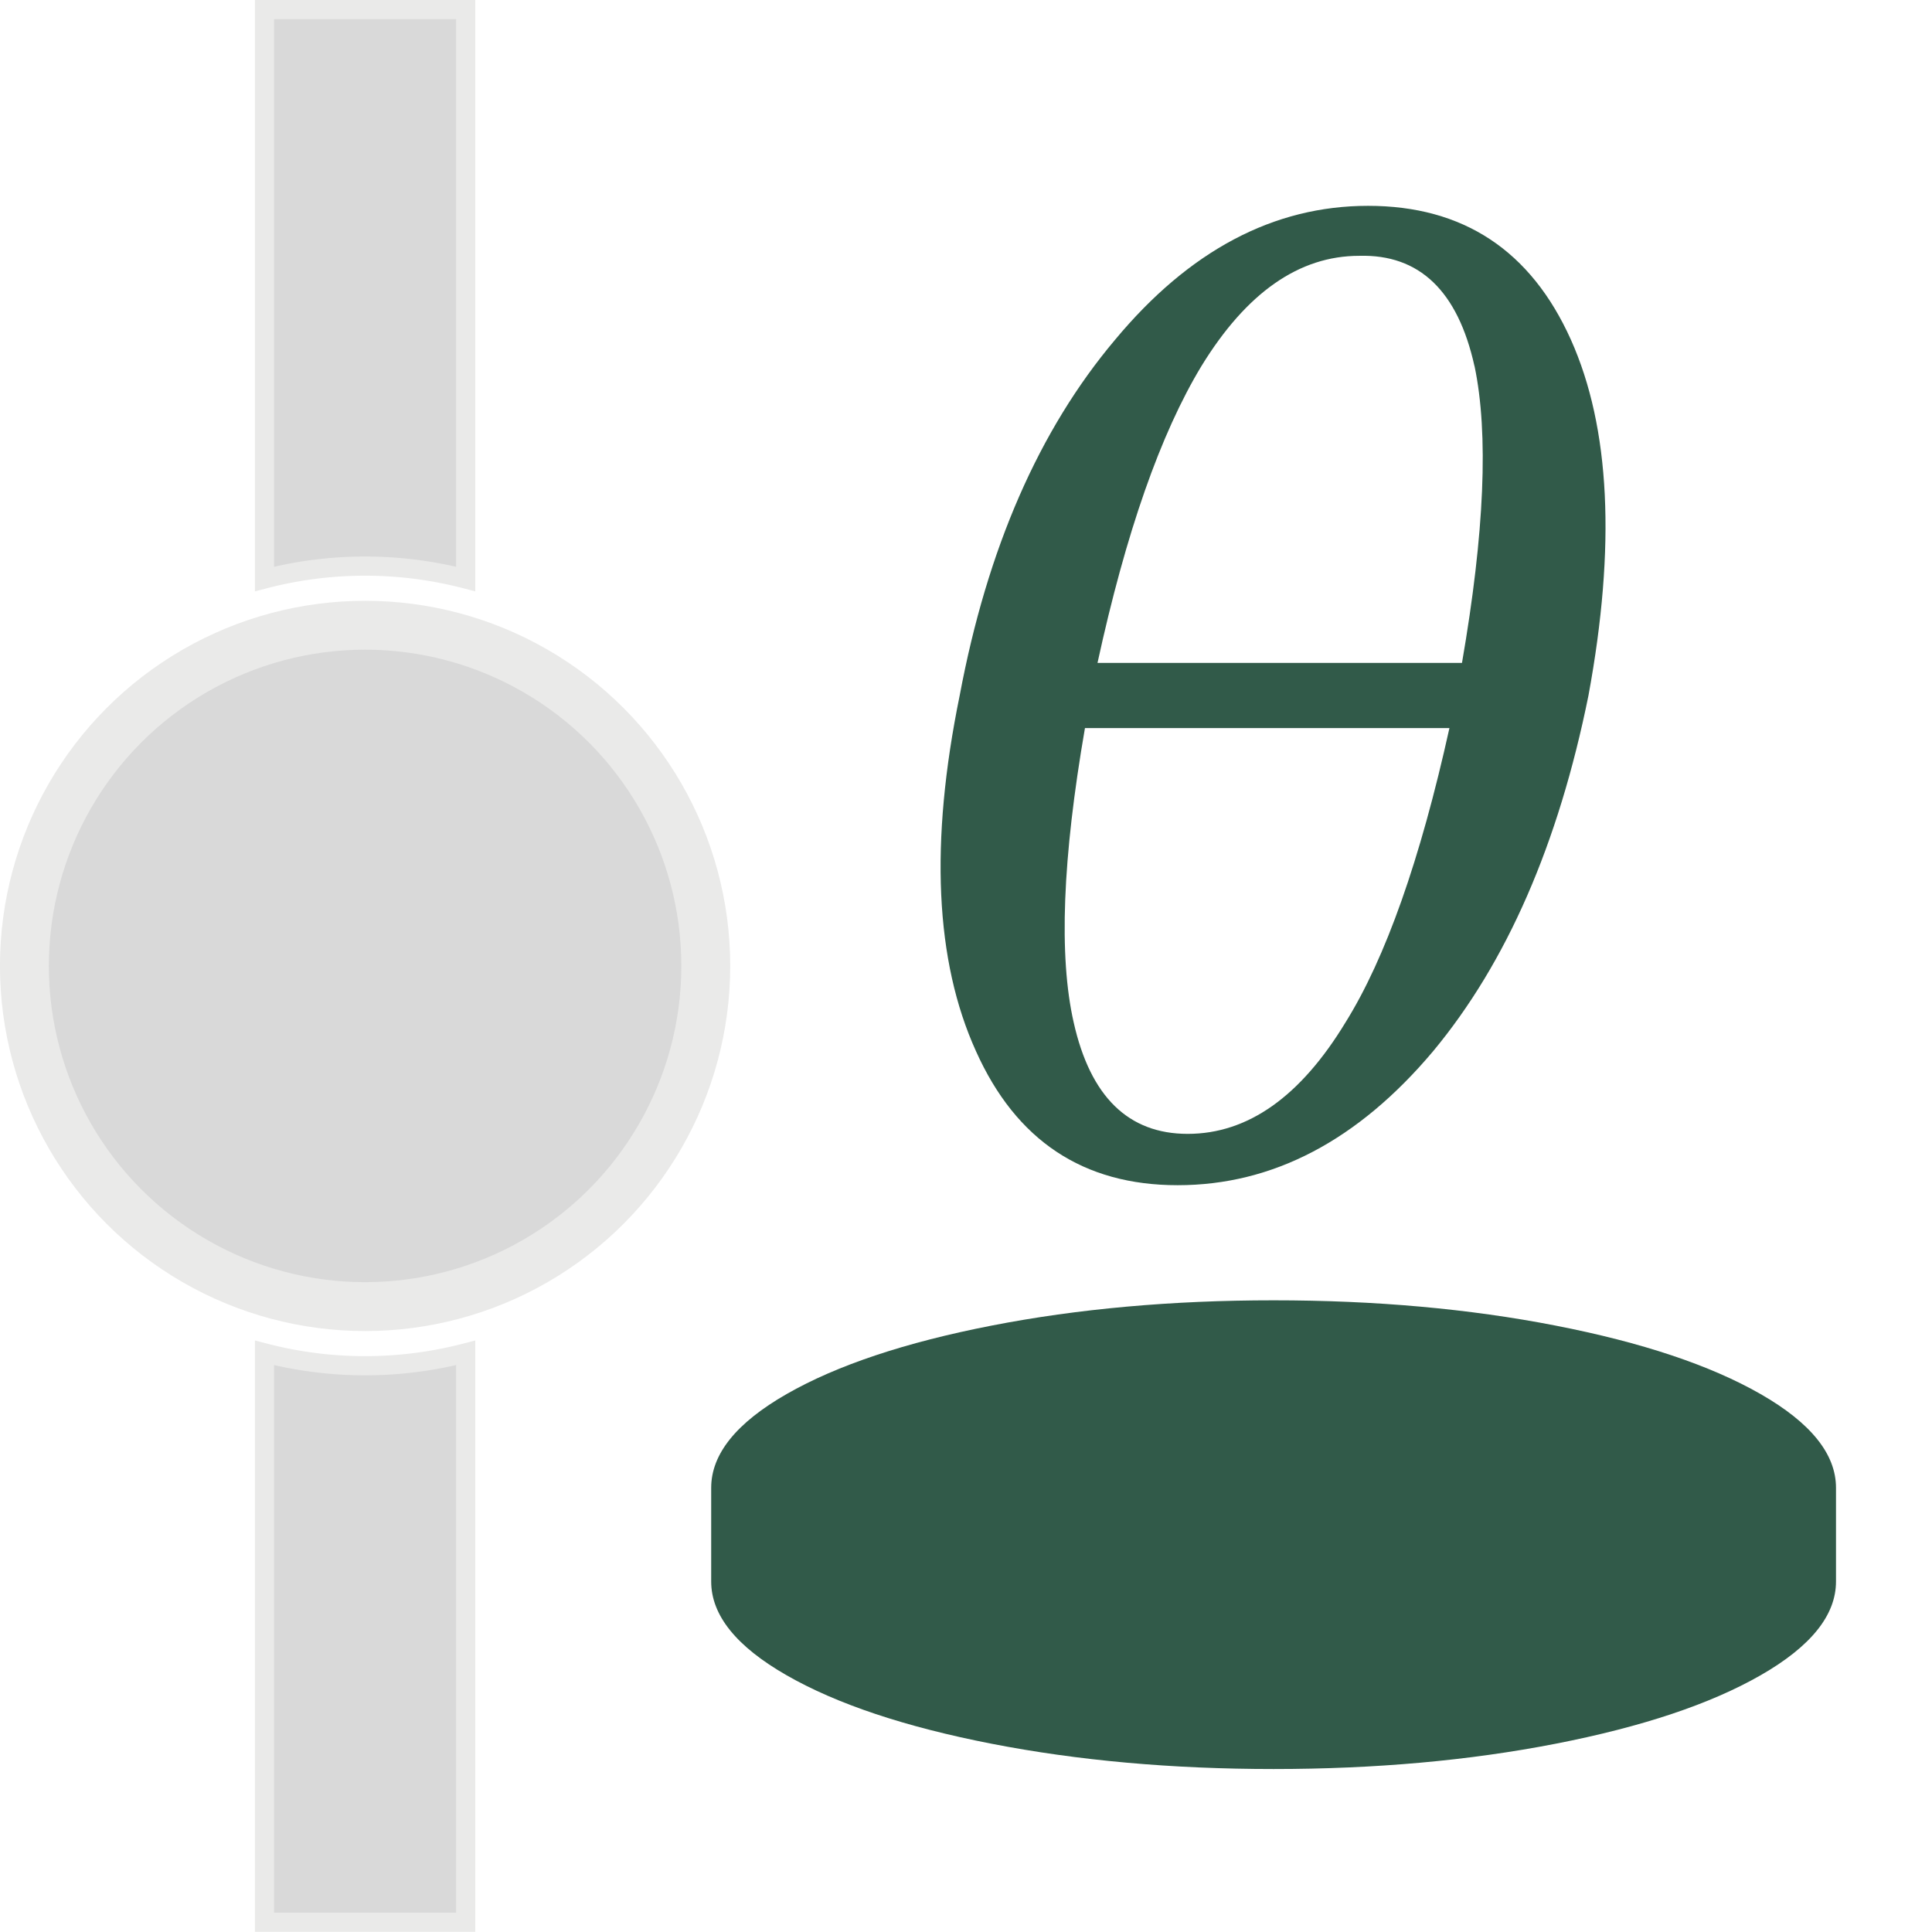 <?xml version="1.0" encoding="UTF-8" standalone="no"?>
<svg
   xmlns:dc="http://purl.org/dc/elements/1.1/"
   xmlns:cc="http://creativecommons.org/ns#"
   xmlns:rdf="http://www.w3.org/1999/02/22-rdf-syntax-ns#"
   xmlns:svg="http://www.w3.org/2000/svg"
   xmlns="http://www.w3.org/2000/svg"
   xmlns:sodipodi="http://sodipodi.sourceforge.net/DTD/sodipodi-0.dtd"
   xmlns:inkscape="http://www.inkscape.org/namespaces/inkscape"
   version="1.0"
   width="100"
   height="100"
   id="svg2"
   inkscape:version="1.0.1 (3bc2e813f5, 2020-09-07)"
   sodipodi:docname="nodes_calculateangle.svg">
  <sodipodi:namedview
     pagecolor="#ffffff"
     bordercolor="#666666"
     borderopacity="1"
     objecttolerance="10"
     gridtolerance="10"
     guidetolerance="10"
     inkscape:pageopacity="0"
     inkscape:pageshadow="2"
     inkscape:window-width="960"
     inkscape:window-height="1011"
     id="namedview3048"
     showgrid="false"
     inkscape:zoom="3.9999998"
     inkscape:cx="58.075771"
     inkscape:cy="71.08623"
     inkscape:window-x="20"
     inkscape:window-y="20"
     inkscape:window-maximized="0"
     inkscape:current-layer="svg2"
     showguides="false"
     inkscape:document-rotation="0" />
  <defs
     id="defs4" />
  <g
     id="g863"
     transform="matrix(0.99,0,0,0.99,-30.603,0.496)"
     style="fill:#d9d9d9;fill-opacity:1;stroke:#eaeae9;stroke-opacity:1">
    <circle
       style="fill:#d9d9d9;fill-opacity:1;stroke:#eaeae9;stroke-width:2.556;stroke-miterlimit:4;stroke-dasharray:none;stroke-dashoffset:0;stroke-opacity:1"
       id="path812"
       cx="50"
       cy="50"
       r="17.812" />
    <path
       id="rect818-3"
       style="fill:#d9d9d9;fill-opacity:1;stroke:#eaeae9;stroke-width:1.002;stroke-miterlimit:4;stroke-dasharray:none;stroke-dashoffset:0;stroke-opacity:1"
       d="M 44.74,2.8749996e-8 V 29.77 A 20.904,20.904 0 0 1 50,29.096 20.904,20.904 0 0 1 55.26,29.77 V 2.8749996e-8 Z M 44.74,70.23 V 100 H 55.26 V 70.23 A 20.904,20.904 0 0 1 50,70.904 20.904,20.904 0 0 1 44.74,70.23 Z" />
  </g>
  <path
     d="m 65.921,67.304 c 5.256,0 10.12,0.436 14.593,1.308 4.473,0.872 8.01,2.053 10.613,3.544 2.603,1.491 3.904,3.108 3.904,4.852 v 4.852 c 0,1.744 -1.301,3.361 -3.904,4.852 -2.603,1.491 -6.14,2.672 -10.613,3.544 -4.473,0.872 -9.337,1.308 -14.593,1.308 -5.256,0 -10.12,-0.436 -14.593,-1.308 -4.473,-0.872 -8.01,-2.053 -10.613,-3.544 -2.603,-1.491 -3.904,-3.108 -3.904,-4.852 v -4.852 c 0,-1.744 1.301,-3.361 3.904,-4.852 2.603,-1.491 6.14,-2.672 10.613,-3.544 C 55.801,67.74 60.665,67.304 65.921,67.304 Z"
     id="path2"
     inkscape:connector-curvature="0"
     style="fill:#315a49;fill-opacity:1;stroke-width:0.849"
     sodipodi:nodetypes="sssssssssssssss" />
  <g
     aria-label="𝜃"
     id="text1495"
     style="font-size:18.667px;line-height:1.25;font-family:sans-serif;fill:#315a49;fill-opacity:1"
     transform="matrix(3.473,0,0,3.473,575.843,-507.16)">
    <path
       d="m -142.132,156.395 q -0.672,3.323 -2.315,5.301 -1.68,1.997 -3.808,1.997 -2.109,0 -3.005,-1.997 -0.915,-2.016 -0.243,-5.301 0.616,-3.285 2.315,-5.301 1.661,-1.997 3.771,-1.997 2.128,0 3.024,1.997 0.877,1.96 0.261,5.301 z m -2.072,0.485 h -5.432 q -0.504,2.912 -0.168,4.387 0.373,1.661 1.699,1.661 1.344,0 2.352,-1.661 0.896,-1.437 1.549,-4.387 z m 0.373,-5.395 q -0.373,-1.68 -1.717,-1.643 -1.344,0 -2.352,1.643 -0.915,1.512 -1.549,4.424 h 5.432 q 0.504,-2.912 0.187,-4.424 z"
       id="path1497"
       style="fill:#315a49;fill-opacity:1" />
  </g>
</svg>
